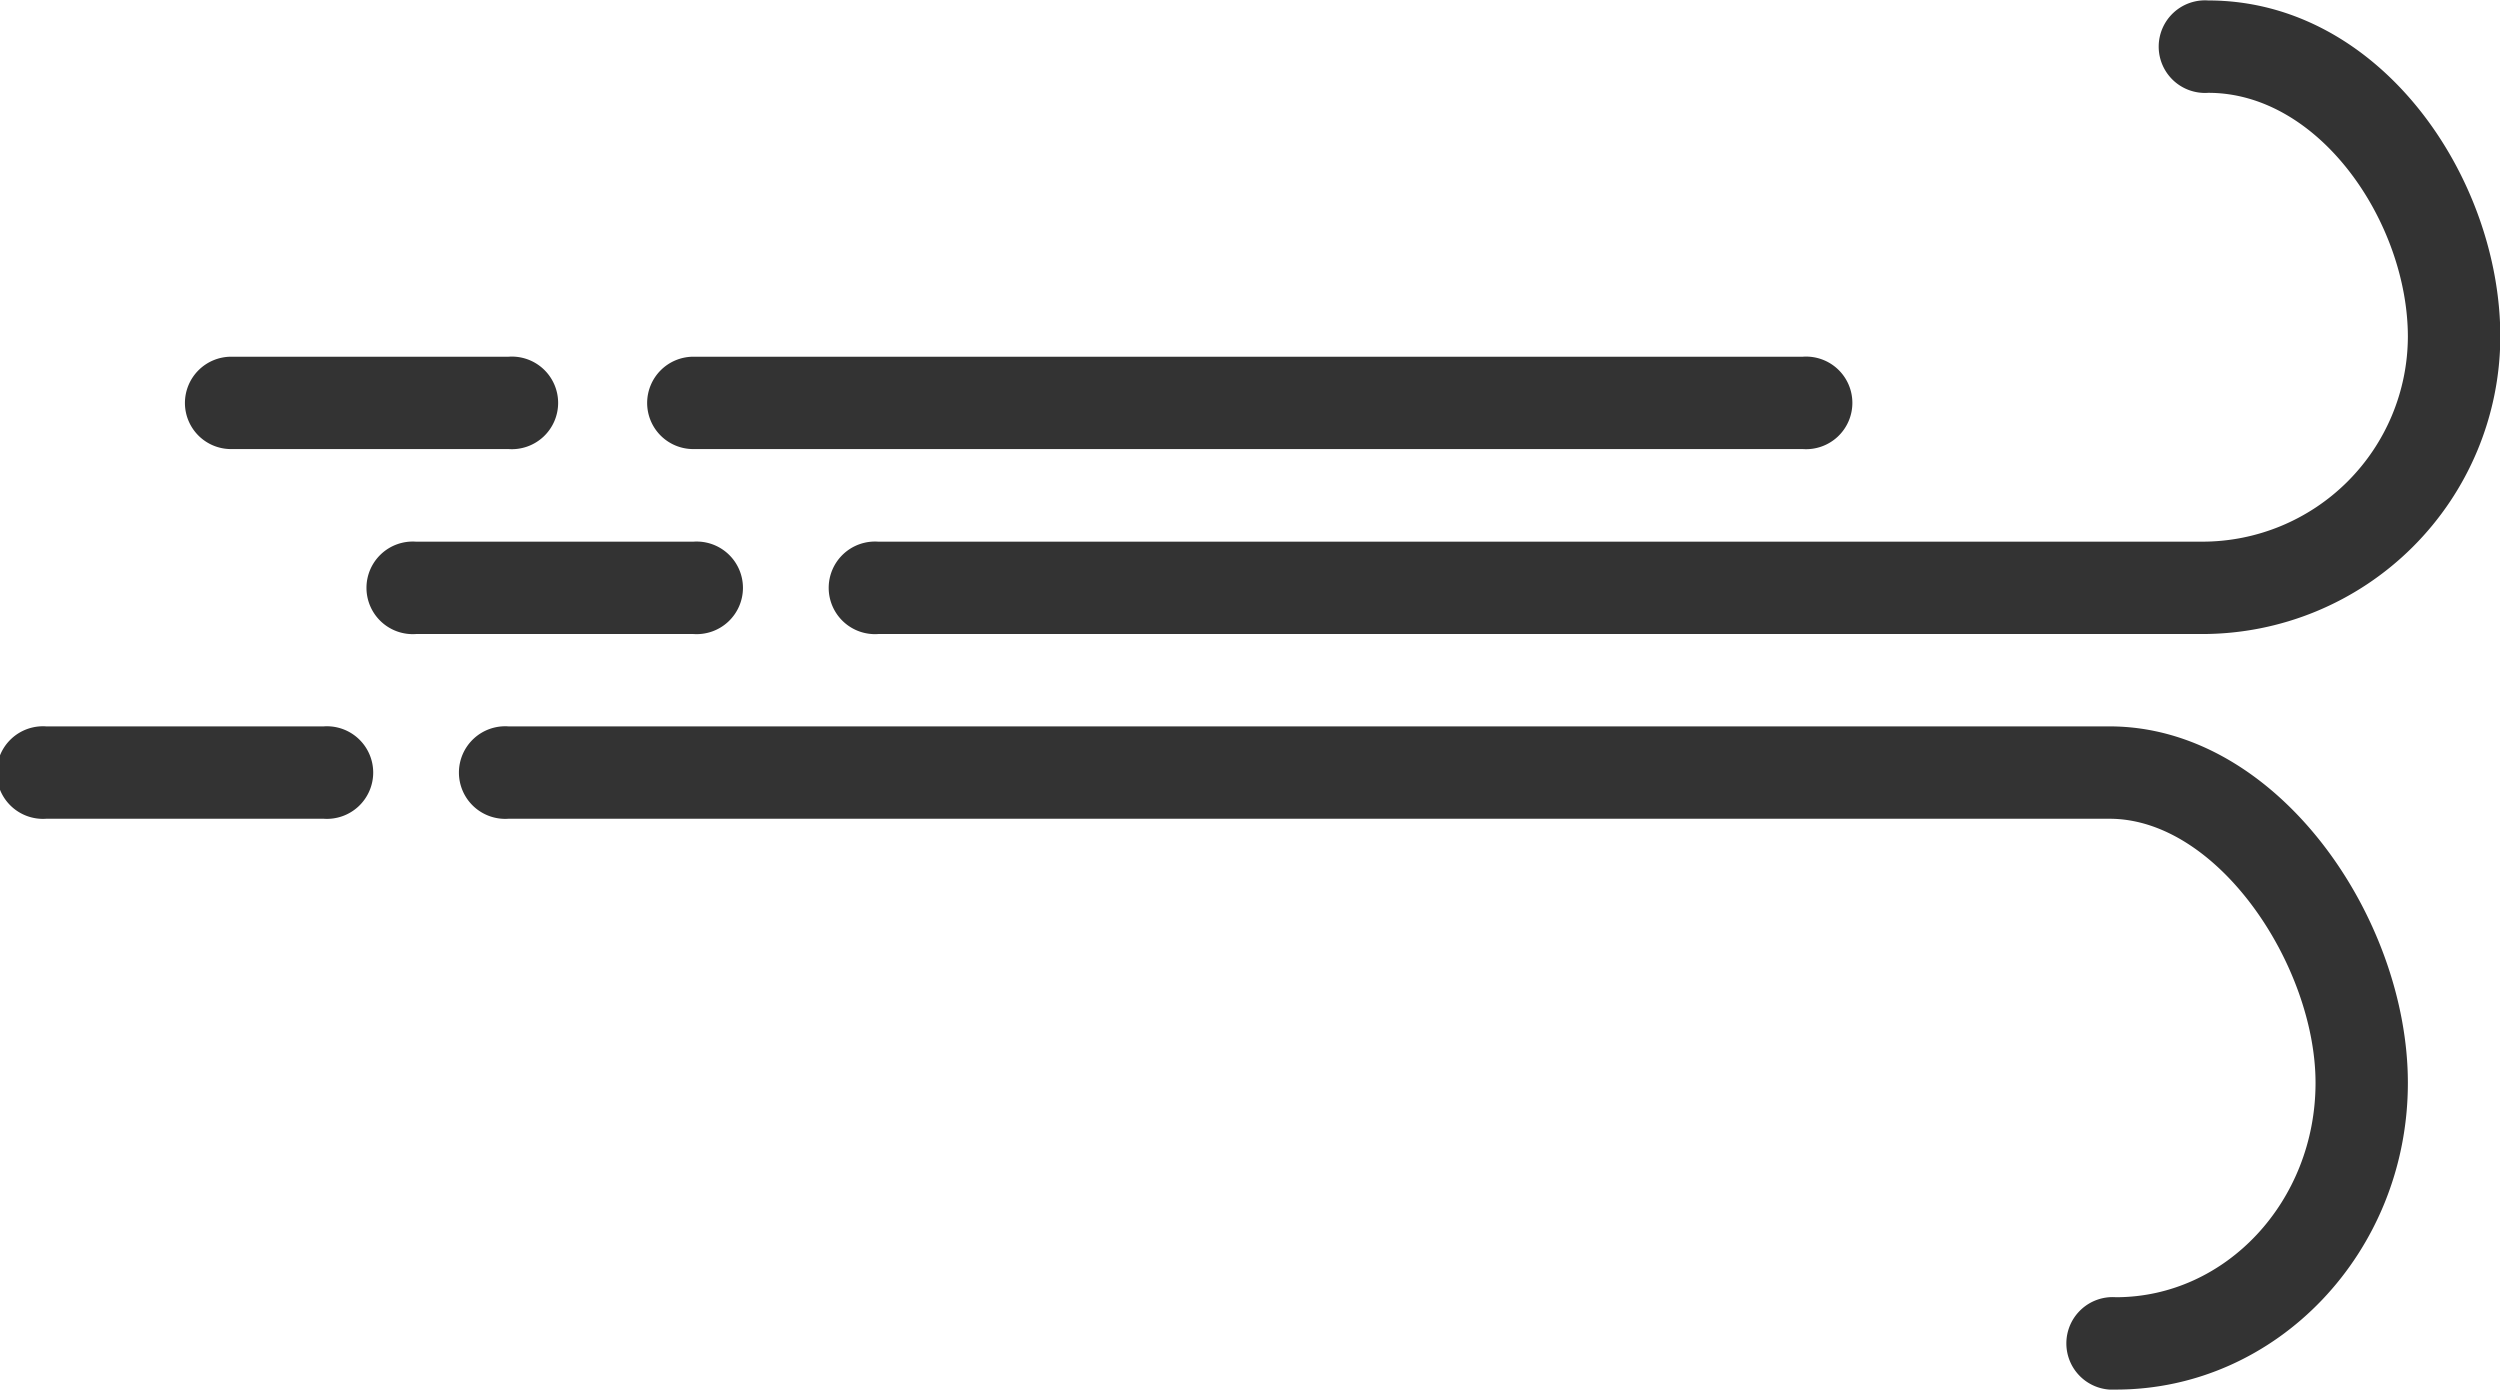 <svg xmlns="http://www.w3.org/2000/svg" width="108" height="60.03" viewBox="0 0 108 60.03">
  <defs>
    <style>
      .cls-1 {
        fill: #333;
        fill-rule: evenodd;
      }
    </style>
  </defs>
  <path id="_26" data-name="26" class="cls-1" d="M237.676,1092.72a1.992,1.992,0,0,0,2,1.99H287.6a2,2,0,1,0,0-3.99H239.673A2,2,0,0,0,237.676,1092.72Zm80.057-2.86c0-6.87-5.183-14.53-12.617-14.53a2,2,0,1,0,0,3.99c4.856,0,8.623,5.67,8.623,10.54a8.882,8.882,0,0,1-8.9,8.85H247.66a2,2,0,1,0,0,3.99h57.183A12.881,12.881,0,0,0,317.733,1089.86Zm-3.994,32.23c0-7.12-5.631-15.4-12.889-15.4H231.686a2,2,0,1,0,0,3.99H300.85c4.707,0,8.9,6.38,8.9,11.41,0,5.11-3.869,9.26-8.623,9.26a2,2,0,1,0,0,3.99C308.08,1135.34,313.739,1129.4,313.739,1122.09Zm-96.031-29.37a1.992,1.992,0,0,0,2,1.99h11.981a2,2,0,1,0,0-3.99H219.705A2,2,0,0,0,217.708,1092.72Zm-5.991,17.96H223.7a2,2,0,1,0,0-3.99H211.717A2,2,0,1,0,211.717,1110.68Zm15.975-7.98h11.981a2,2,0,1,0,0-3.99H227.692A2,2,0,1,0,227.692,1102.7Z" transform="translate(-209.719 -1075.31)"/>
</svg>
